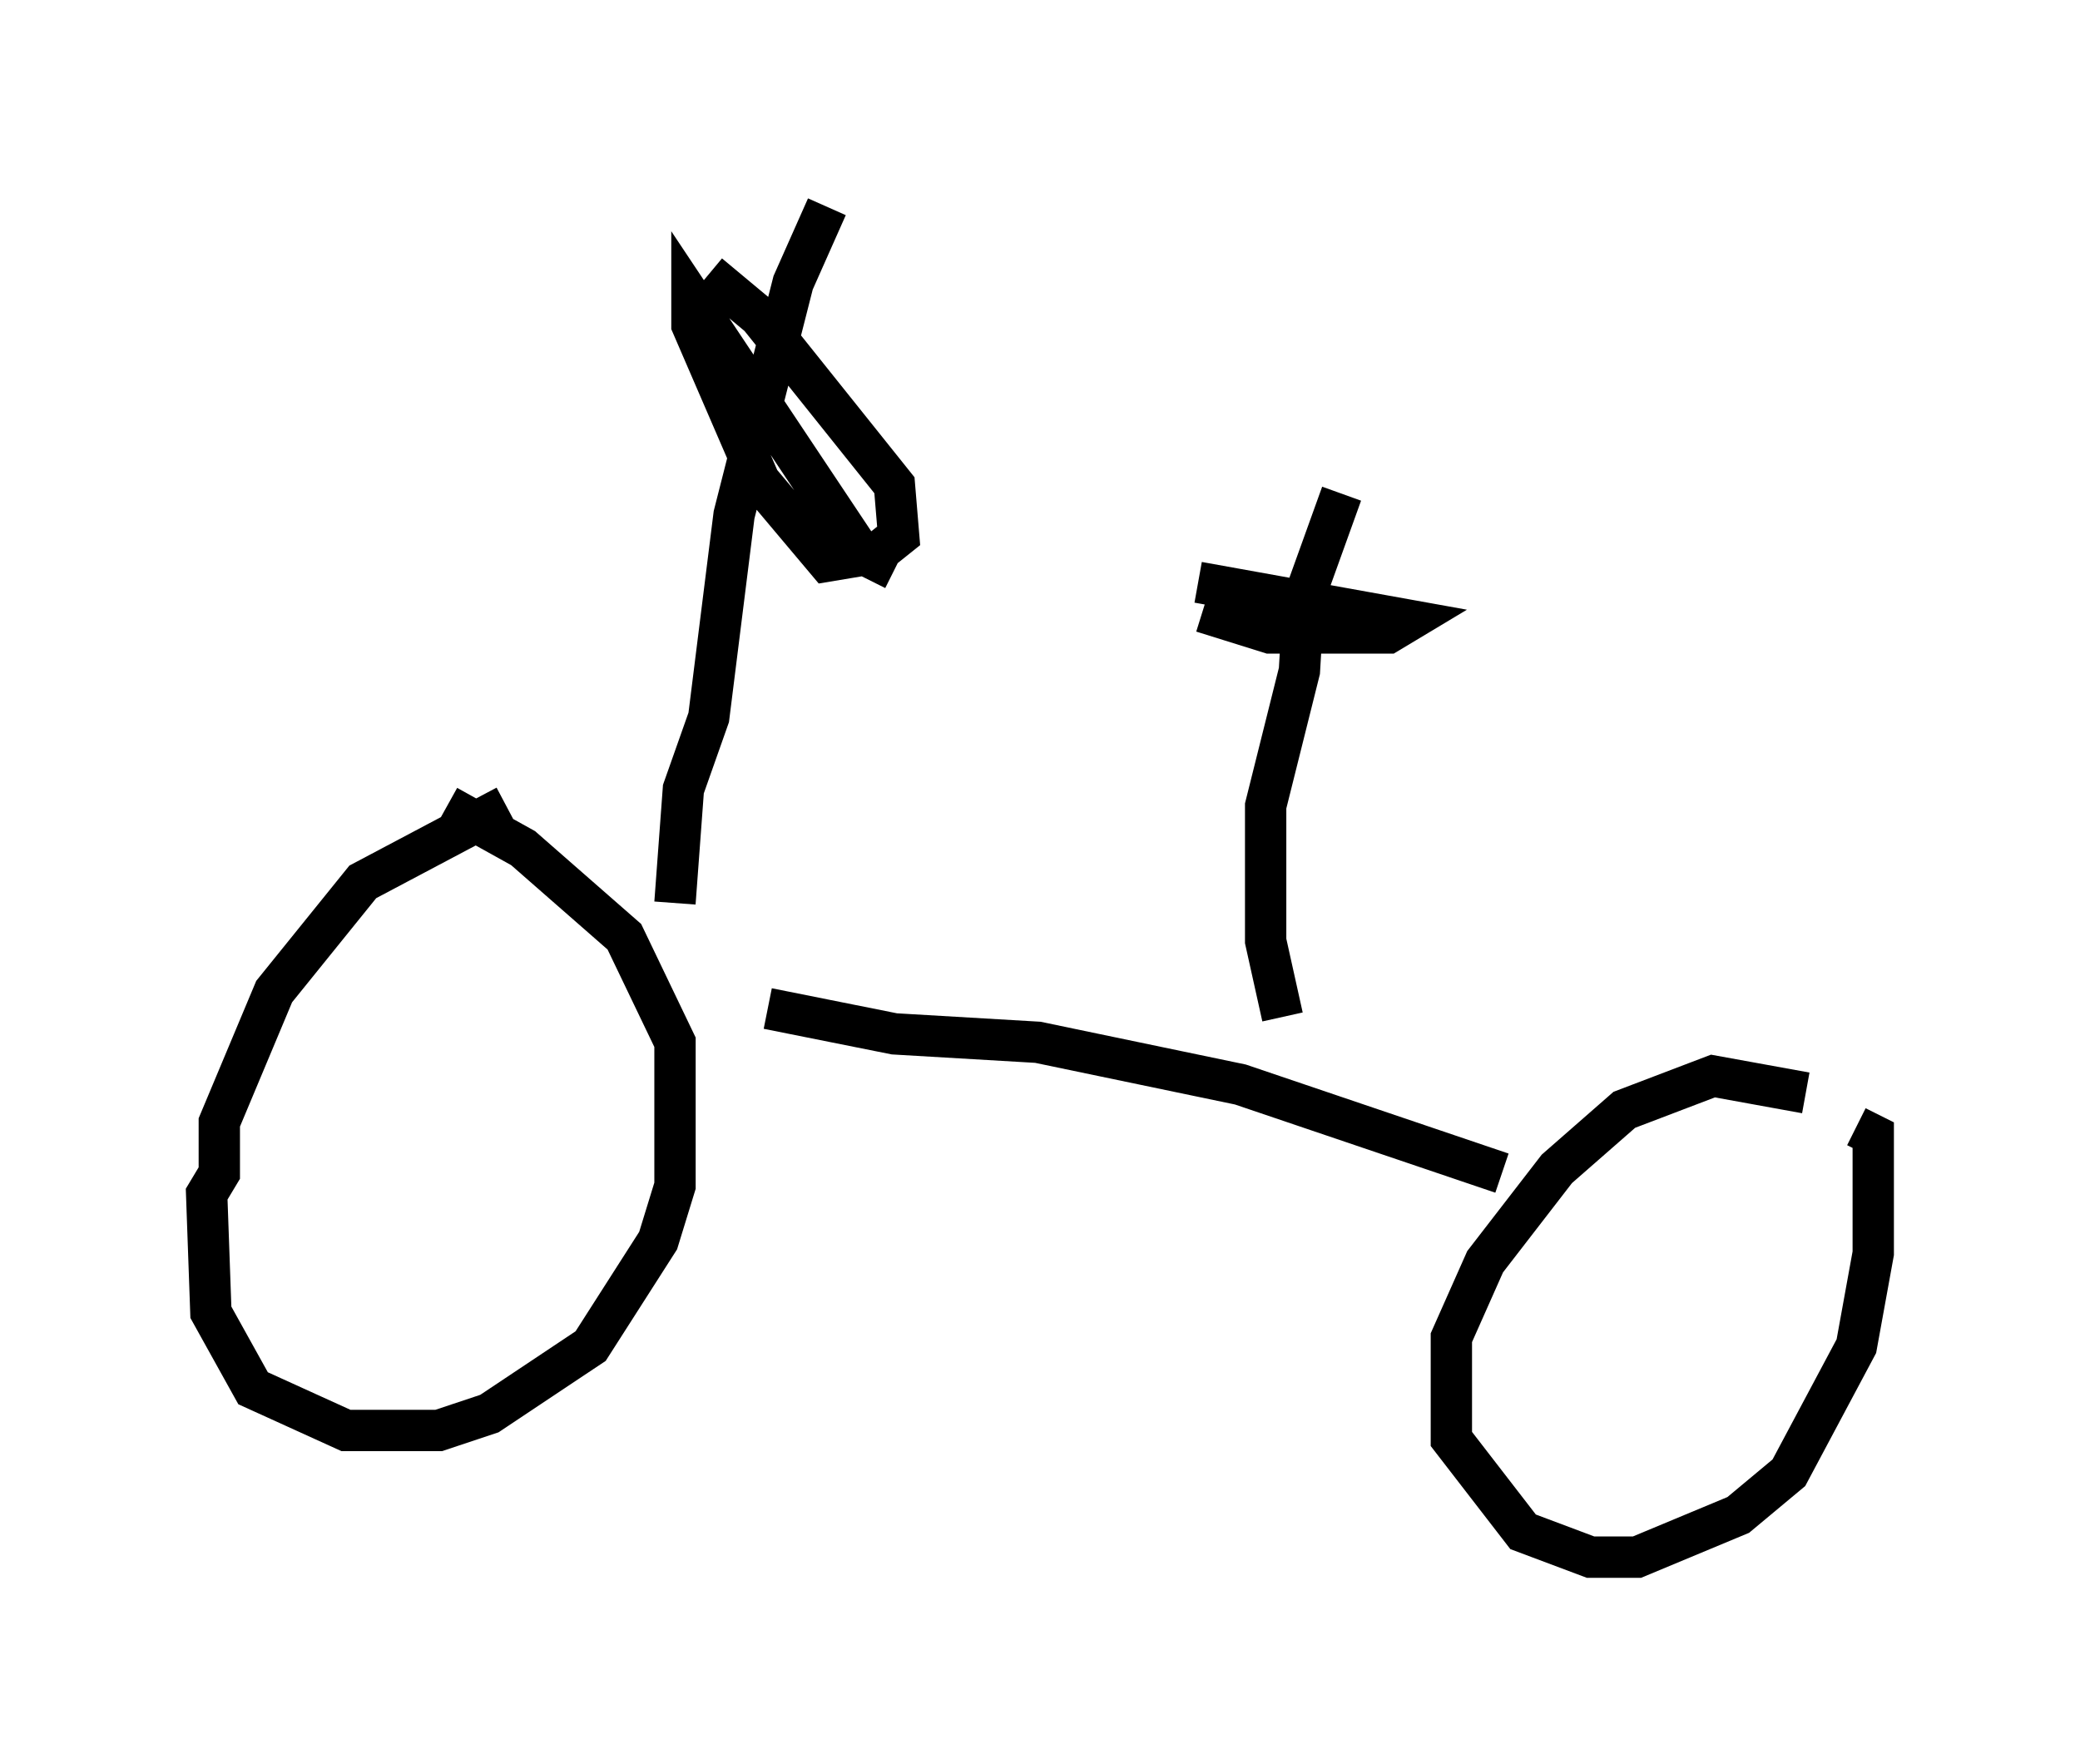 <?xml version="1.0" encoding="utf-8" ?>
<svg baseProfile="full" height="42.667" version="1.1" width="50.323" xmlns="http://www.w3.org/2000/svg" xmlns:ev="http://www.w3.org/2001/xml-events" xmlns:xlink="http://www.w3.org/1999/xlink"><defs /><rect fill="white" height="42.667" width="50.323" x="0" y="0" /><path d="M15.515, 19.394 m-3.267, 0.102 l-3.471, 1.838 -2.144, 2.654 l-1.327, 3.165 0.0, 1.225 l-0.306, 0.51 0.102, 2.858 l1.021, 1.838 2.246, 1.021 l2.246, 0.0 1.225, -0.408 l2.45, -1.633 1.633, -2.552 l0.408, -1.327 0.0, -3.471 l-1.225, -2.552 -2.45, -2.144 l-1.838, -1.021 m32.871, 6.942 l-2.246, -0.408 -2.144, 0.817 l-1.633, 1.429 -1.735, 2.246 l-0.817, 1.838 0.0, 2.45 l1.735, 2.246 1.633, 0.613 l1.123, 0.0 2.45, -1.021 l1.225, -1.021 1.633, -3.063 l0.408, -2.246 0.0, -2.858 l-0.408, -0.204 m-8.575, 1.123 l-6.329, -2.144 -4.9, -1.021 l-3.471, -0.204 -3.063, -0.613 m12.454, 0.204 l-0.408, -1.838 0.0, -3.267 l0.817, -3.267 0.102, -1.735 l0.919, -2.552 m-3.471, 2.144 l5.104, 0.919 -0.51, 0.306 l-2.858, 0.0 -1.633, -0.51 m-12.761, 7.044 l0.204, -2.756 0.613, -1.735 l0.613, -4.9 1.429, -5.615 l0.817, -1.838 m-2.858, 1.633 l1.225, 1.021 3.267, 4.083 l0.102, 1.225 -0.51, 0.408 l-1.225, 0.204 -1.633, -1.94 l-1.633, -3.777 0.0, -0.613 l4.083, 6.125 0.817, 0.408 " fill="none" stroke="black" stroke-width="1" /></svg>